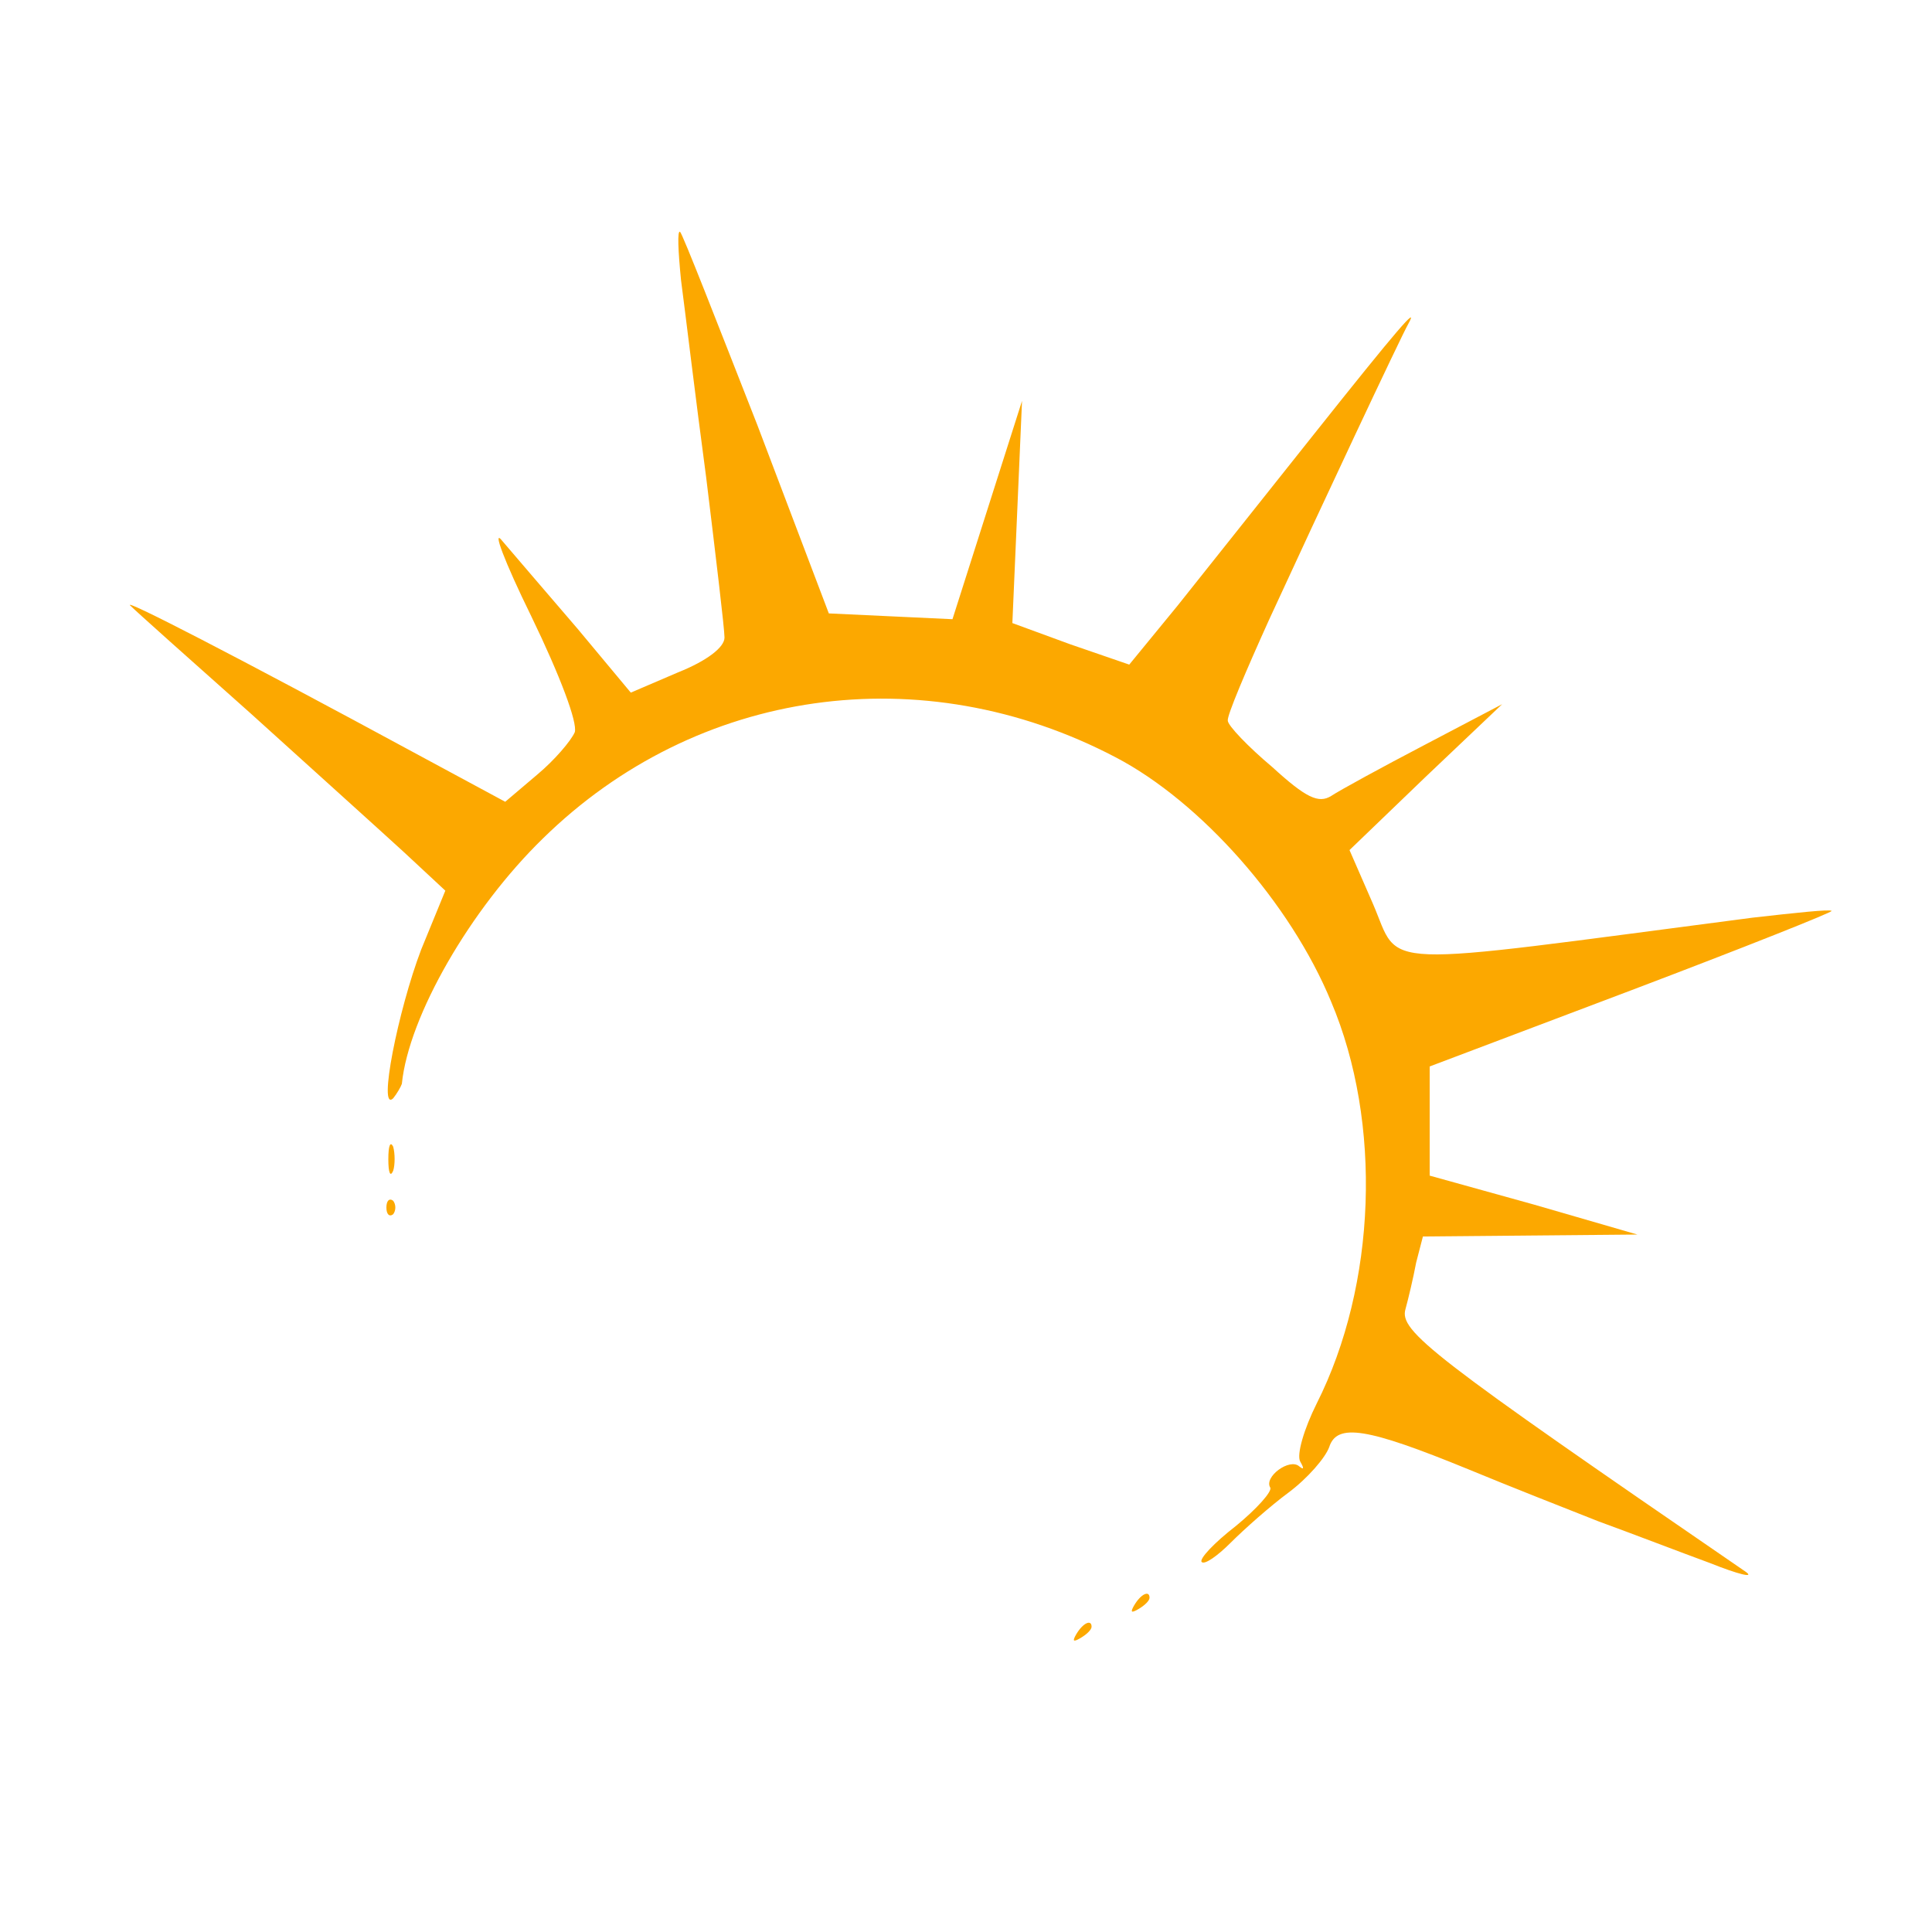 <svg version="1.0" xmlns="http://www.w3.org/2000/svg"
  viewBox="0 0 200 200"
  preserveAspectRatio="xMidYMid meet">
  <g transform="translate(0,200) scale(0.1,-0.1)"
    fill="#fca800" stroke="none">
    <path d="M705 1710 c4 -30 15 -122 26 -204 10 -82 19 -157 19 -166 0 -10 -18
    -24 -48 -36 l-49 -21 -55 66 c-31 36 -66 77 -78 91 -11 14 2 -21 30 -78 30
    -62 48 -110 45 -120 -4 -9 -21 -29 -39 -44 l-33 -28 -89 48 c-192 104 -309
    164 -299 155 6 -6 62 -56 125 -112 63 -57 134 -121 158 -143 l43 -40 -25 -61
    c-24 -63 -45 -169 -29 -154 4 5 8 12 9 15 7 70 71 181 146 254 159 156 393
    189 593 84 88 -46 181 -151 223 -253 53 -125 47 -293 -15 -416 -13 -26 -21
    -53 -17 -60 4 -7 4 -9 -1 -5 -10 9 -37 -11 -30 -22 2 -4 -14 -22 -36 -40 -22
    -17 -38 -34 -35 -37 3 -3 16 6 30 20 14 14 41 38 60 52 20 15 38 36 42 47 8
    25 39 20 144 -23 41 -17 102 -41 135 -54 33 -12 85 -32 115 -43 30 -12 47 -16
    37 -9 -325 223 -359 249 -352 272 3 11 8 32 11 48 l7 27 111 1 111 1 -107 31
    -108 30 0 57 0 56 209 79 c116 44 209 81 207 82 -1 2 -38 -2 -82 -7 -399 -52
    -363 -54 -393 15 l-24 55 79 76 79 75 -80 -42 c-44 -23 -88 -47 -97 -53 -13
    -8 -26 -2 -61 30 -25 21 -46 43 -46 48 -1 5 19 52 43 105 52 113 136 292 144
    306 11 20 -10 -4 -99 -116 -50 -63 -113 -142 -140 -176 l-50 -61 -61 21 -60
    22 5 115 5 115 -36 -113 -36 -113 -64 3 -64 3 -74 195 c-42 107 -77 197 -80
    200 -3 2 -2 -20 1 -50z"/>
    <path d="M402 800 c0 -14 2 -19 5 -12 2 6 2 18 0 25 -3 6 -5 1 -5 -13z"/>
    <path d="M400 750 c0 -7 3 -10 7 -7 3 4 3 10 0 14 -4 3 -7 0 -7 -7z"/>
    <path d="M1174 338 c-4 -7 -3 -8 4 -4 7 4 12 9 12 12 0 8 -9 4 -16 -8z"/>
    <path d="M1114 308 c-4 -7 -3 -8 4 -4 7 4 12 9 12 12 0 8 -9 4 -16 -8z"/>
  </g>
</svg>